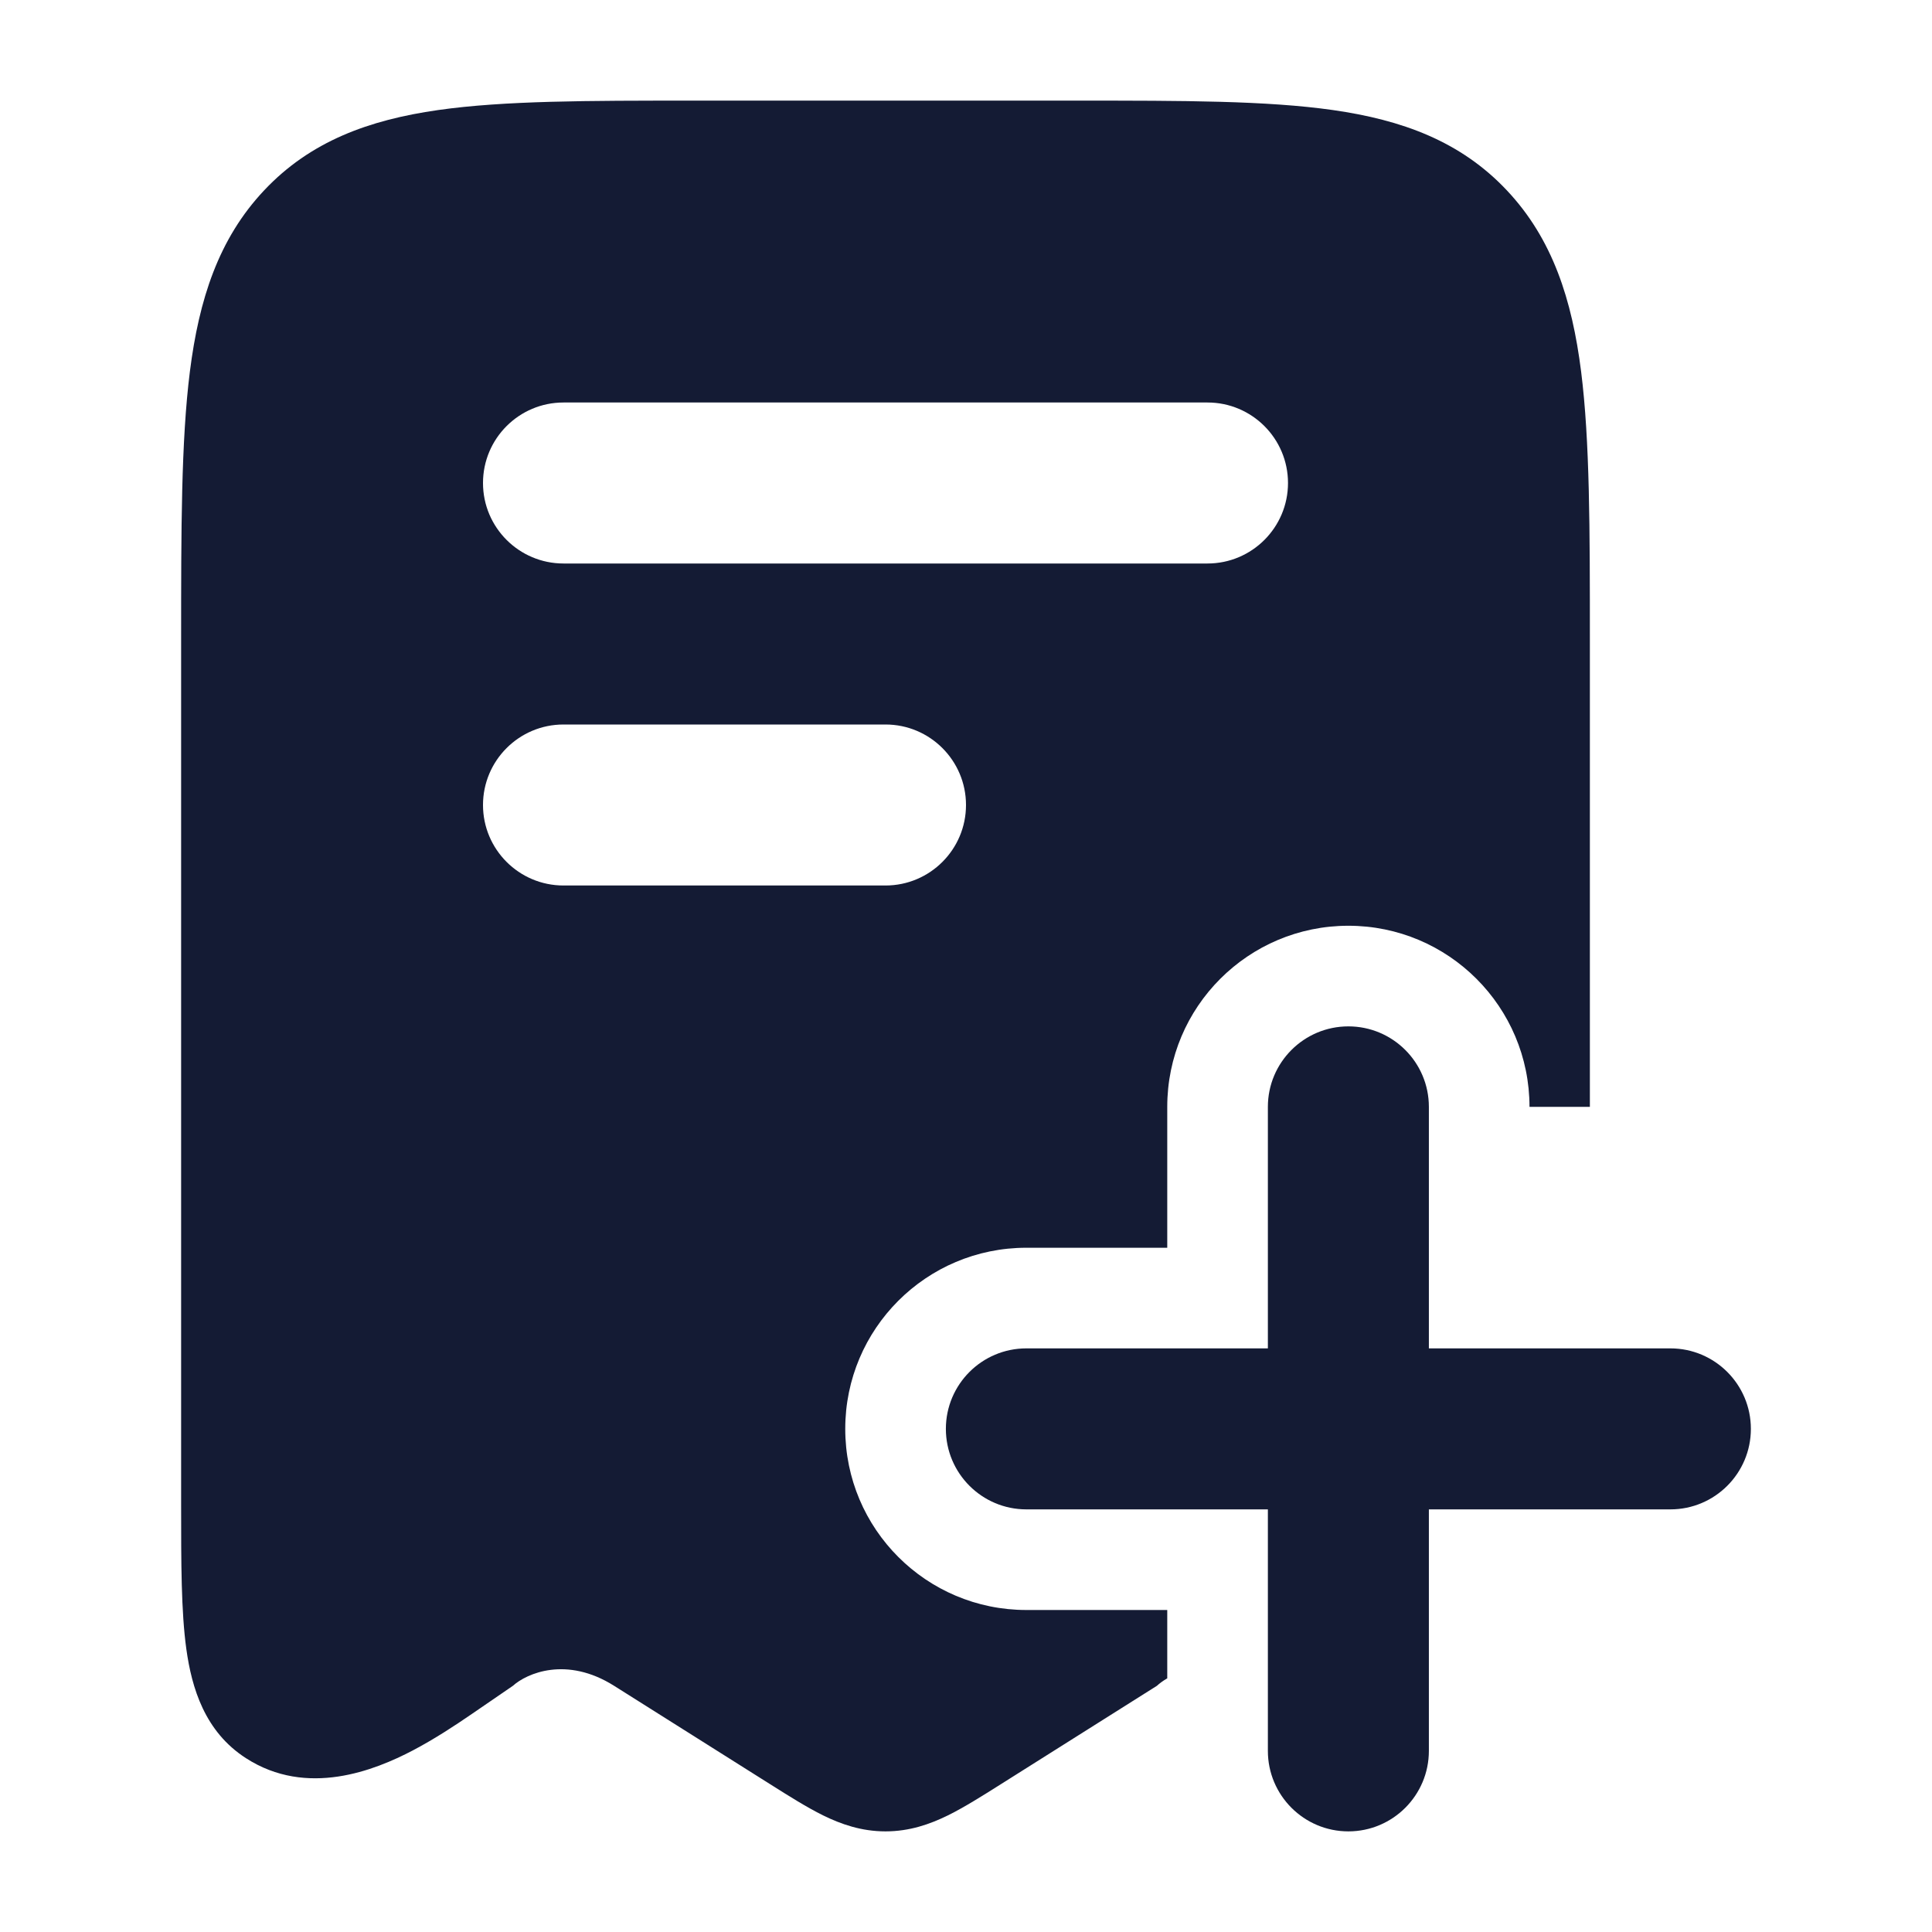<svg width="24" height="24" viewBox="0 0 24 24" fill="none" xmlns="http://www.w3.org/2000/svg">
<path fill-rule="evenodd" clip-rule="evenodd" d="M16.75 12.75C17.302 12.75 17.75 13.198 17.75 13.75V16.75H20.75C21.302 16.75 21.75 17.198 21.75 17.75C21.75 18.302 21.302 18.75 20.75 18.75H17.75V21.75C17.75 22.302 17.302 22.75 16.75 22.75C16.198 22.75 15.75 22.302 15.75 21.75V18.75H12.75C12.198 18.75 11.75 18.302 11.75 17.75C11.75 17.198 12.198 16.75 12.75 16.75H15.75V13.75C15.75 13.198 16.198 12.75 16.75 12.75Z" fill="#141B34"/>
<path fill-rule="evenodd" clip-rule="evenodd" d="M13.41 1.25H13.41C14.693 1.25 15.735 1.25 16.557 1.367C17.418 1.49 18.145 1.755 18.719 2.365C19.287 2.968 19.528 3.722 19.641 4.614C19.75 5.478 19.75 6.578 19.75 7.948L19.75 13.75H19C19 12.507 17.993 11.5 16.75 11.5C15.507 11.5 14.5 12.507 14.5 13.75V15.5H12.75C11.507 15.5 10.5 16.507 10.5 17.75C10.5 18.993 11.507 20 12.75 20H14.5V20.849C14.447 20.879 14.404 20.912 14.371 20.942L12.433 22.164C12.199 22.312 11.976 22.452 11.776 22.551C11.552 22.661 11.299 22.75 11 22.75C10.701 22.75 10.448 22.661 10.224 22.551C10.024 22.452 9.801 22.312 9.567 22.164L7.629 20.942C7.038 20.569 6.544 20.786 6.371 20.942L5.862 21.291C5.651 21.436 5.397 21.603 5.127 21.745C4.655 21.992 3.814 22.33 3.056 21.841C2.542 21.511 2.382 20.966 2.315 20.487C2.25 20.02 2.25 19.41 2.25 18.701L2.25 7.948C2.25 6.578 2.25 5.478 2.359 4.614C2.472 3.722 2.713 2.968 3.281 2.365C3.855 1.755 4.582 1.49 5.443 1.367C6.265 1.25 7.307 1.25 8.59 1.25H8.59H13.41ZM7 5C6.448 5 6 5.448 6 6C6 6.552 6.448 7 7 7H15C15.552 7 16 6.552 16 6C16 5.448 15.552 5 15 5H7ZM7 9C6.448 9 6 9.448 6 10C6 10.552 6.448 11 7 11H11C11.552 11 12 10.552 12 10C12 9.448 11.552 9 11 9H7Z" fill="#141B34"/>
</svg>
